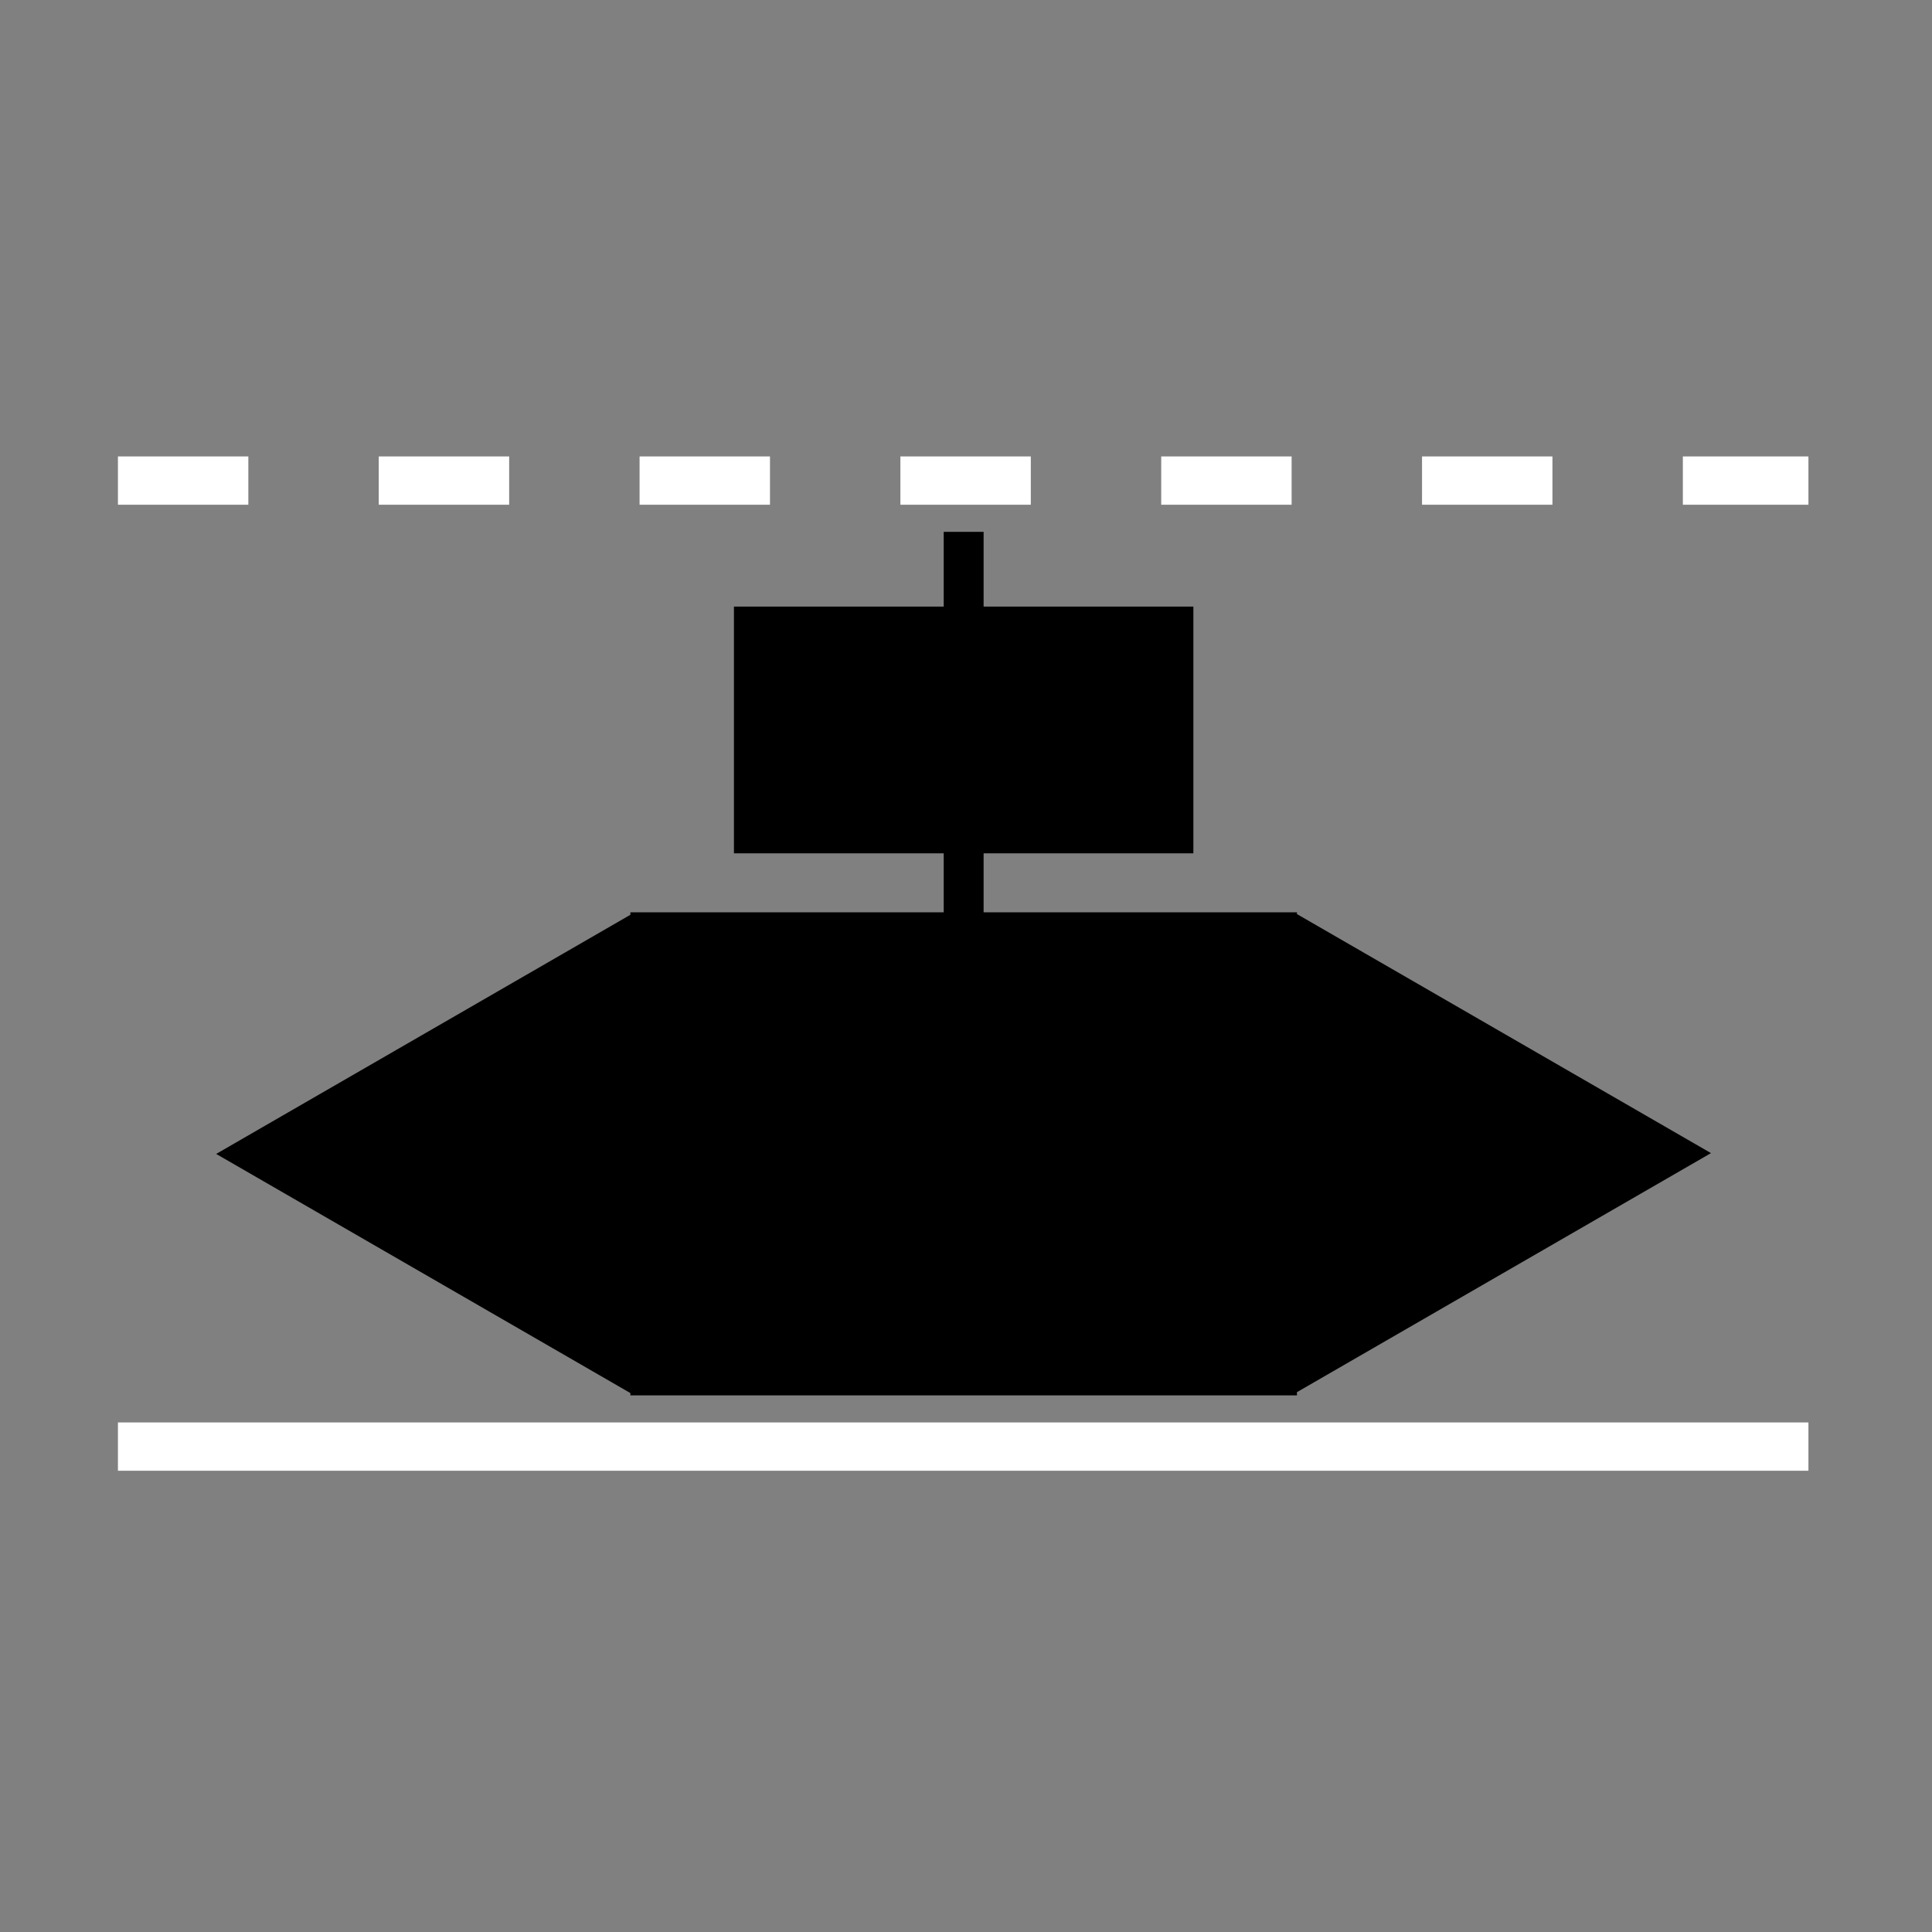 <?xml version="1.0" encoding="utf-8"?>
<!-- Generator: Adobe Illustrator 13.0.1, SVG Export Plug-In . SVG Version: 6.00 Build 14948)  -->
<!DOCTYPE svg PUBLIC "-//W3C//DTD SVG 1.1//EN" "http://www.w3.org/Graphics/SVG/1.1/DTD/svg11.dtd">
<svg version="1.1" id="_2.G-G-GPAA------X" xmlns:svg="http://www.w3.org/2000/svg"
     xmlns="http://www.w3.org/2000/svg" xmlns:xlink="http://www.w3.org/1999/xlink" x="0px" y="0px" width="400px"
     height="400px"
     viewBox="0 0 400 400" enable-background="new 0 0 400 400" xml:space="preserve">
    <rect x="0" y="0" width="400" height="400" fill="#808080" stroke="none"/>
    <g>
        <line fill="none" stroke="#FFFFFF" stroke-width="10" x1="24.417" y1="299.5" x2="374.416" y2="299.5"/>
        <line fill="none" stroke="#FFFFFF" stroke-width="10" stroke-dasharray="27" x1="24.417" y1="99.5" x2="374.416"
              y2="99.5"/>
    </g>
    <polygon points="354.24,238.74 311.156,213.866 268.516,189.247 268.516,188.89 203.645,188.89 203.645,176.677 247.076,176.677
	247.076,125.591 203.645,125.591 203.645,110.109 195.386,110.109 195.386,125.591 151.953,125.591 151.953,176.677 
	195.386,176.677 195.386,188.89 130.515,188.89 130.515,189.397 87.843,214.034 44.759,238.908 87.843,263.781 130.515,288.42 
	130.515,288.891 268.516,288.891 268.516,288.234 311.156,263.613 "/>
</svg>
